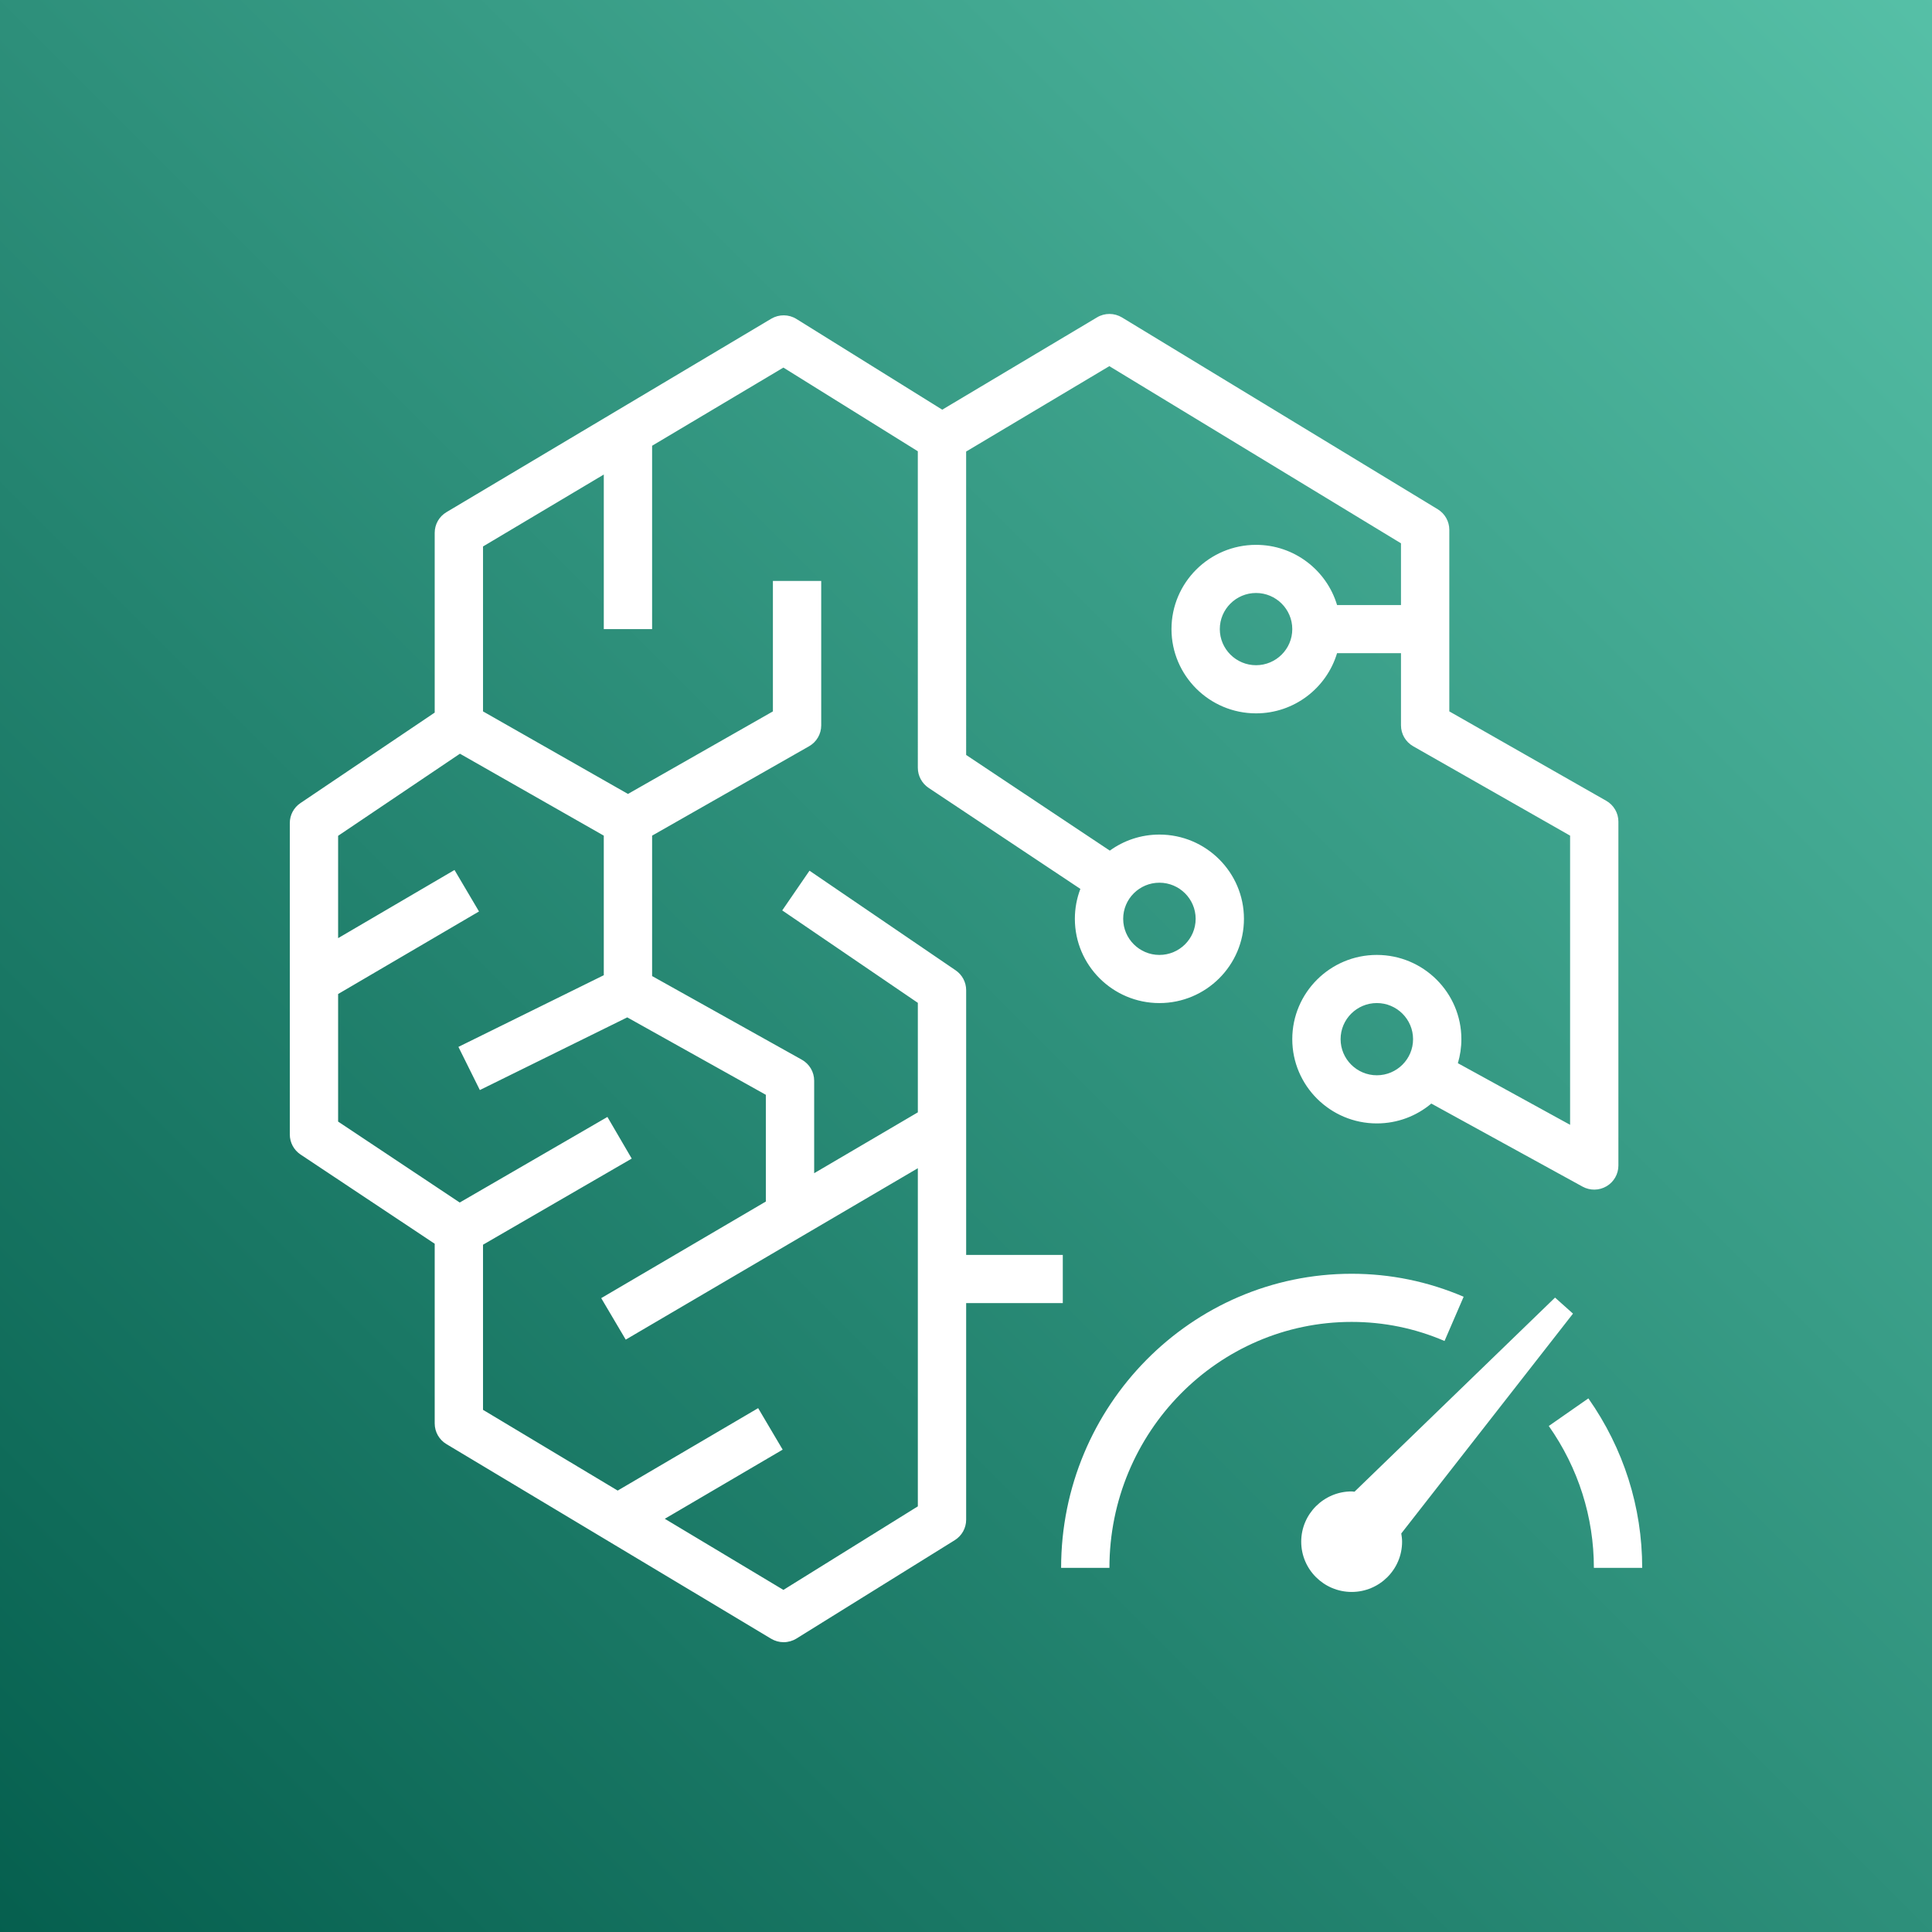 <svg xmlns="http://www.w3.org/2000/svg" viewBox="0 0 100 100"><rect x="0" y="0" width="100" height="100" fill="#808080" stroke="none"/><defs/><defs><linearGradient id="a" x1="0" x2="1" y1="1" y2="0"><stop offset="0%" stop-color="#055F4E"/><stop offset="100%" stop-color="#56C0A7"/></linearGradient></defs><g><path fill="url(#a)" fill-rule="evenodd" d="m 0,0 h 100 v 100 h -100 z"/><path fill="#fff" fill-rule="evenodd" d="m 47.507,60.467 -15.119,8.872 -1.269,-2.148 8.521,-5 v -5.524 l -7.173,-4.008 -7.63,3.762 -1.109,-2.234 7.524,-3.71 v -7.224 l -7.446,-4.241 -6.305,4.249 v 5.297 l 6.024,-3.528 1.268,2.147 -7.292,4.273 v 6.603 l 6.294,4.189 7.645,-4.429 1.258,2.155 -7.697,4.458 v 8.547 l 6.97,4.179 7.271,-4.267 1.269,2.148 -6.101,3.579 6.139,3.681 6.958,-4.324 z m 25.633,-6.68 c 0,-1.03 -0.842,-1.869 -1.875,-1.869 -1.034,0 -1.876,0.838 -1.876,1.869 0,1.03 0.842,1.869 1.876,1.869 1.034,0 1.876,-0.838 1.875,-1.869 z m -6.252,-21.225 c 0,-1.03 -0.842,-1.869 -1.875,-1.869 -1.034,0 -1.876,0.838 -1.876,1.869 0,1.03 0.842,1.869 1.876,1.869 1.034,0 1.876,-0.838 1.875,-1.869 z m -8.752,14.996 c 0,1.03 0.842,1.869 1.875,1.869 1.034,0 1.876,-0.838 1.876,-1.869 0,-1.03 -0.842,-1.869 -1.876,-1.869 -1.034,0 -1.876,0.838 -1.875,1.869 z m -3.126,19.89 h -5.002 v 11.213 c 0,0.43 -0.223,0.83 -0.589,1.058 l -8.196,5.093 c -0.203,0.125 -0.433,0.188 -0.663,0.188 -0.223,0 -0.445,-0.06 -0.644,-0.178 l -16.811,-10.077 c -0.375,-0.226 -0.605,-0.63 -0.605,-1.068 v -9.301 l -6.945,-4.619 c -0.346,-0.232 -0.555,-0.62 -0.555,-1.037 v -16.12 c 0,-0.414 0.206,-0.801 0.549,-1.031 l 6.951,-4.685 v -9.306 c 0,-0.439 0.231,-0.845 0.609,-1.069 l 16.812,-10.013 c 0.403,-0.237 0.907,-0.233 1.303,0.014 l 7.546,4.695 8.013,-4.778 c 0.398,-0.239 0.895,-0.235 1.293,0.005 l 16.341,9.927 c 0.371,0.226 0.599,0.629 0.599,1.064 v 9.398 l 8.122,4.627 c 0.39,0.222 0.63,0.634 0.63,1.081 v 17.801 c 0,0.44 -0.234,0.848 -0.614,1.071 -0.384,0.226 -0.854,0.23 -1.239,0.02 l -7.831,-4.301 c -0.761,0.642 -1.747,1.028 -2.819,1.028 -2.413,0 -4.376,-1.956 -4.377,-4.361 0,-2.405 1.963,-4.361 4.377,-4.36 2.413,0 4.376,1.956 4.376,4.36 0,0.431 -0.064,0.848 -0.181,1.244 l 5.808,3.189 v -14.968 l -8.123,-4.627 c -0.39,-0.222 -0.63,-0.634 -0.63,-1.082 v -3.735 h -3.309 c -0.539,1.799 -2.214,3.115 -4.193,3.115 -2.413,0 -4.376,-1.956 -4.377,-4.361 0,-2.405 1.963,-4.361 4.377,-4.361 1.979,0 3.655,1.316 4.193,3.115 h 3.309 v -3.194 l -15.096,-9.17 -7.412,4.42 0.001,15.705 7.436,4.951 c 0.721,-0.522 1.608,-0.831 2.567,-0.831 2.413,0 4.376,1.956 4.376,4.361 0,2.405 -1.963,4.361 -4.376,4.361 -2.413,0 -4.376,-1.956 -4.376,-4.361 0,-0.544 0.101,-1.067 0.285,-1.549 l -7.857,-5.23 c -0.346,-0.232 -0.555,-0.62 -0.556,-1.037 l -10e-4,-16.385 -6.958,-4.331 -6.795,4.046 v 9.49 h -2.501 v -8 l -6.251,3.723 v 8.537 l 7.502,4.272 7.502,-4.272 v -6.752 h 2.501 v 7.476 c 0,0.447 -0.24,0.86 -0.63,1.081 l -8.123,4.626 v 7.268 l 7.749,4.329 c 0.395,0.221 0.639,0.635 0.639,1.087 v 4.788 l 5.366,-3.15 v -5.668 l -7.019,-4.784 1.411,-2.056 7.564,5.156 c 0.341,0.232 0.545,0.617 0.545,1.028 v 13.705 h 5.002 z m 26.408,0.545 -0.929,-0.83 -10.38,10.048 c -0.05,-0.003 -0.098,-0.015 -0.147,-0.015 -1.439,0 -2.611,1.167 -2.611,2.601 0,1.435 1.172,2.601 2.611,2.602 1.439,0 2.611,-1.166 2.61,-2.602 0,-0.146 -0.02,-0.285 -0.042,-0.425 z m -6.649,1.416 0.989,-2.289 c -1.843,-0.79 -3.792,-1.19 -5.796,-1.19 -8.293,0 -15.038,6.829 -15.039,15.223 h 2.501 c 0,-7.019 5.624,-12.731 12.538,-12.731 1.662,0 3.28,0.331 4.807,0.987 z m 10.231,11.744 h -2.501 c 0,-2.631 -0.806,-5.171 -2.334,-7.344 l 2.049,-1.429 c 1.823,2.594 2.786,5.628 2.786,8.773 z"/></g></svg>